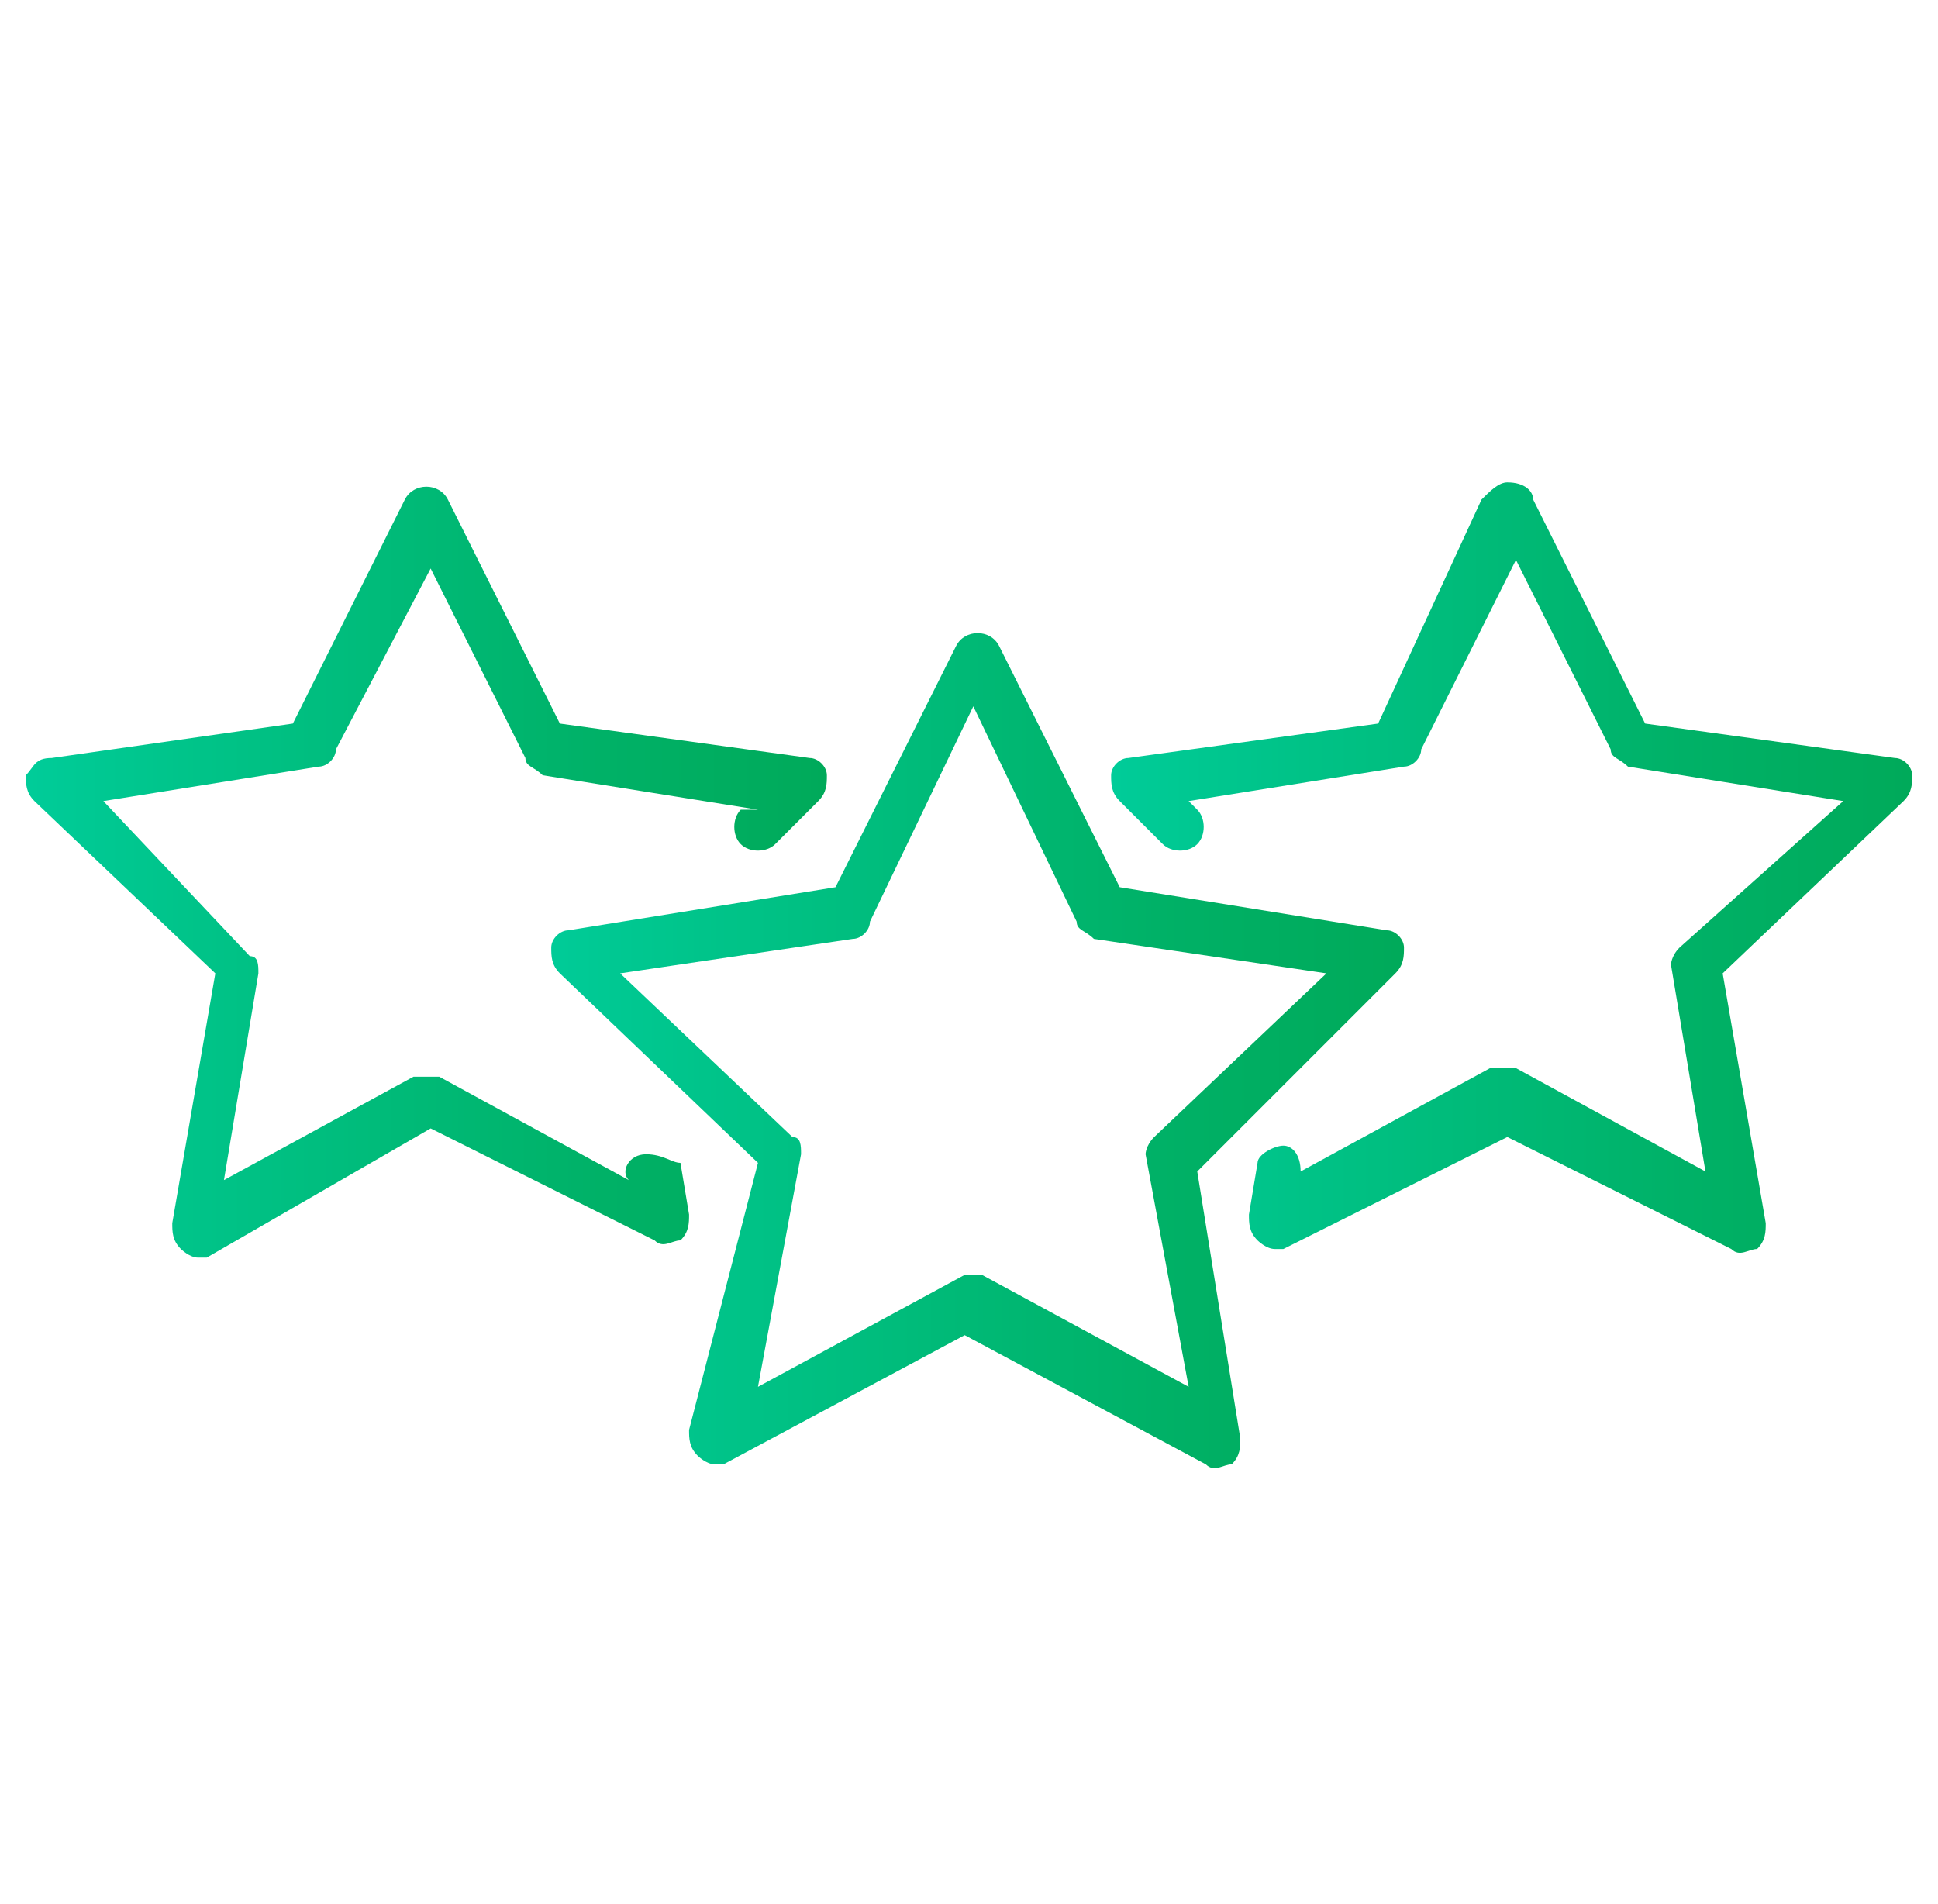 <?xml version="1.0" encoding="utf-8"?>
<!-- Generator: Adobe Illustrator 26.5.0, SVG Export Plug-In . SVG Version: 6.00 Build 0)  -->
<svg version="1.1" id="Livello_1" xmlns="http://www.w3.org/2000/svg" xmlns:xlink="http://www.w3.org/1999/xlink" x="0px" y="0px"
	 viewBox="0 0 22.5 22.1" style="enable-background:new 0 0 22.5 22.1;" xml:space="preserve">
<style type="text/css">
	.st0{fill:url(#SVGID_1_);}
	.st1{fill:url(#SVGID_00000119082275269030156310000010848110939961774738_);}
	.st2{fill:url(#SVGID_00000145060831580780995540000014472359898190491538_);}
</style>
<g>
	<linearGradient id="SVGID_1_" gradientUnits="userSpaceOnUse" x1="6.233" y1="12.122" x2="16.266" y2="12.122">
		<stop  offset="0" style="stop-color:#00CC99"/>
		<stop  offset="0.194" style="stop-color:#00C48A"/>
		<stop  offset="0.718" style="stop-color:#00B167"/>
		<stop  offset="1" style="stop-color:#00AA5A"/>
	</linearGradient>
	<path class="st0" d="M16.2,11.3c0.1-0.1,0.1-0.2,0.1-0.3c0-0.1-0.1-0.2-0.2-0.2l-3.1-0.5l-1.4-2.8c-0.1-0.2-0.4-0.2-0.5,0l-1.4,2.8
		l-3.1,0.5c-0.1,0-0.2,0.1-0.2,0.2c0,0.1,0,0.2,0.1,0.3l2.3,2.2L8,16.6c0,0.1,0,0.2,0.1,0.3c0,0,0.1,0.1,0.2,0.1c0,0,0.1,0,0.1,0
		l2.8-1.5l2.8,1.5c0.1,0.1,0.2,0,0.3,0c0.1-0.1,0.1-0.2,0.1-0.3l-0.5-3.1L16.2,11.3z M11.4,14.8c0,0-0.1,0-0.1,0c0,0-0.1,0-0.1,0
		l-2.4,1.3l0.5-2.7c0-0.1,0-0.2-0.1-0.2l-2-1.9l2.7-0.4c0.1,0,0.2-0.1,0.2-0.2l1.2-2.5l1.2,2.5c0,0.1,0.1,0.1,0.2,0.2l2.7,0.4
		l-2,1.9c-0.1,0.1-0.1,0.2-0.1,0.2l0.5,2.7L11.4,14.8z"/>
	
		<linearGradient id="SVGID_00000096057618163109139230000018160657207545751727_" gradientUnits="userSpaceOnUse" x1="0.315" y1="10.077" x2="9.599" y2="10.077">
		<stop  offset="0" style="stop-color:#00CC99"/>
		<stop  offset="0.194" style="stop-color:#00C48A"/>
		<stop  offset="0.718" style="stop-color:#00B167"/>
		<stop  offset="1" style="stop-color:#00AA5A"/>
	</linearGradient>
	<path style="fill:url(#SVGID_00000096057618163109139230000018160657207545751727_);" d="M7.5,13.4c-0.2,0-0.3,0.2-0.2,0.3
		l-2.2-1.2c-0.1,0-0.2,0-0.3,0l-2.2,1.2l0.4-2.4c0-0.1,0-0.2-0.1-0.2L1.2,9.3l2.5-0.4c0.1,0,0.2-0.1,0.2-0.2L5,6.6l1.1,2.2
		c0,0.1,0.1,0.1,0.2,0.2l2.5,0.4L8.6,9.4c-0.1,0.1-0.1,0.3,0,0.4c0.1,0.1,0.3,0.1,0.4,0l0.5-0.5C9.6,9.2,9.6,9.1,9.6,9
		c0-0.1-0.1-0.2-0.2-0.2L6.5,8.4L5.2,5.8c-0.1-0.2-0.4-0.2-0.5,0L3.4,8.4L0.6,8.8C0.4,8.8,0.4,8.9,0.3,9c0,0.1,0,0.2,0.1,0.3l2.1,2
		L2,14.2c0,0.1,0,0.2,0.1,0.3c0,0,0.1,0.1,0.2,0.1c0,0,0.1,0,0.1,0L5,13.1l2.6,1.3c0.1,0.1,0.2,0,0.3,0c0.1-0.1,0.1-0.2,0.1-0.3
		l-0.1-0.6C7.8,13.5,7.7,13.4,7.5,13.4L7.5,13.4z"/>
	
		<linearGradient id="SVGID_00000176019680631912308110000004998193575929243010_" gradientUnits="userSpaceOnUse" x1="12.901" y1="10.071" x2="22.185" y2="10.071">
		<stop  offset="0" style="stop-color:#00CC99"/>
		<stop  offset="0.194" style="stop-color:#00C48A"/>
		<stop  offset="0.718" style="stop-color:#00B167"/>
		<stop  offset="1" style="stop-color:#00AA5A"/>
	</linearGradient>
	<path style="fill:url(#SVGID_00000176019680631912308110000004998193575929243010_);" d="M22.2,9c0-0.1-0.1-0.2-0.2-0.2l-2.9-0.4
		l-1.3-2.6c0-0.1-0.1-0.2-0.3-0.2c-0.1,0-0.2,0.1-0.3,0.2L16,8.4l-2.9,0.4c-0.1,0-0.2,0.1-0.2,0.2c0,0.1,0,0.2,0.1,0.3l0.5,0.5
		c0.1,0.1,0.3,0.1,0.4,0c0.1-0.1,0.1-0.3,0-0.4l-0.1-0.1l2.5-0.4c0.1,0,0.2-0.1,0.2-0.2l1.1-2.2l1.1,2.2c0,0.1,0.1,0.1,0.2,0.2
		l2.5,0.4L19.5,11c-0.1,0.1-0.1,0.2-0.1,0.2l0.4,2.4l-2.2-1.2c-0.1,0-0.2,0-0.3,0l-2.2,1.2c0-0.2-0.1-0.3-0.2-0.3
		c-0.1,0-0.3,0.1-0.3,0.2l-0.1,0.6c0,0.1,0,0.2,0.1,0.3c0,0,0.1,0.1,0.2,0.1c0,0,0.1,0,0.1,0l2.6-1.3l2.6,1.3c0.1,0.1,0.2,0,0.3,0
		c0.1-0.1,0.1-0.2,0.1-0.3L20,11.3l2.1-2C22.2,9.2,22.2,9.1,22.2,9L22.2,9z"/>
</g>
</svg>
